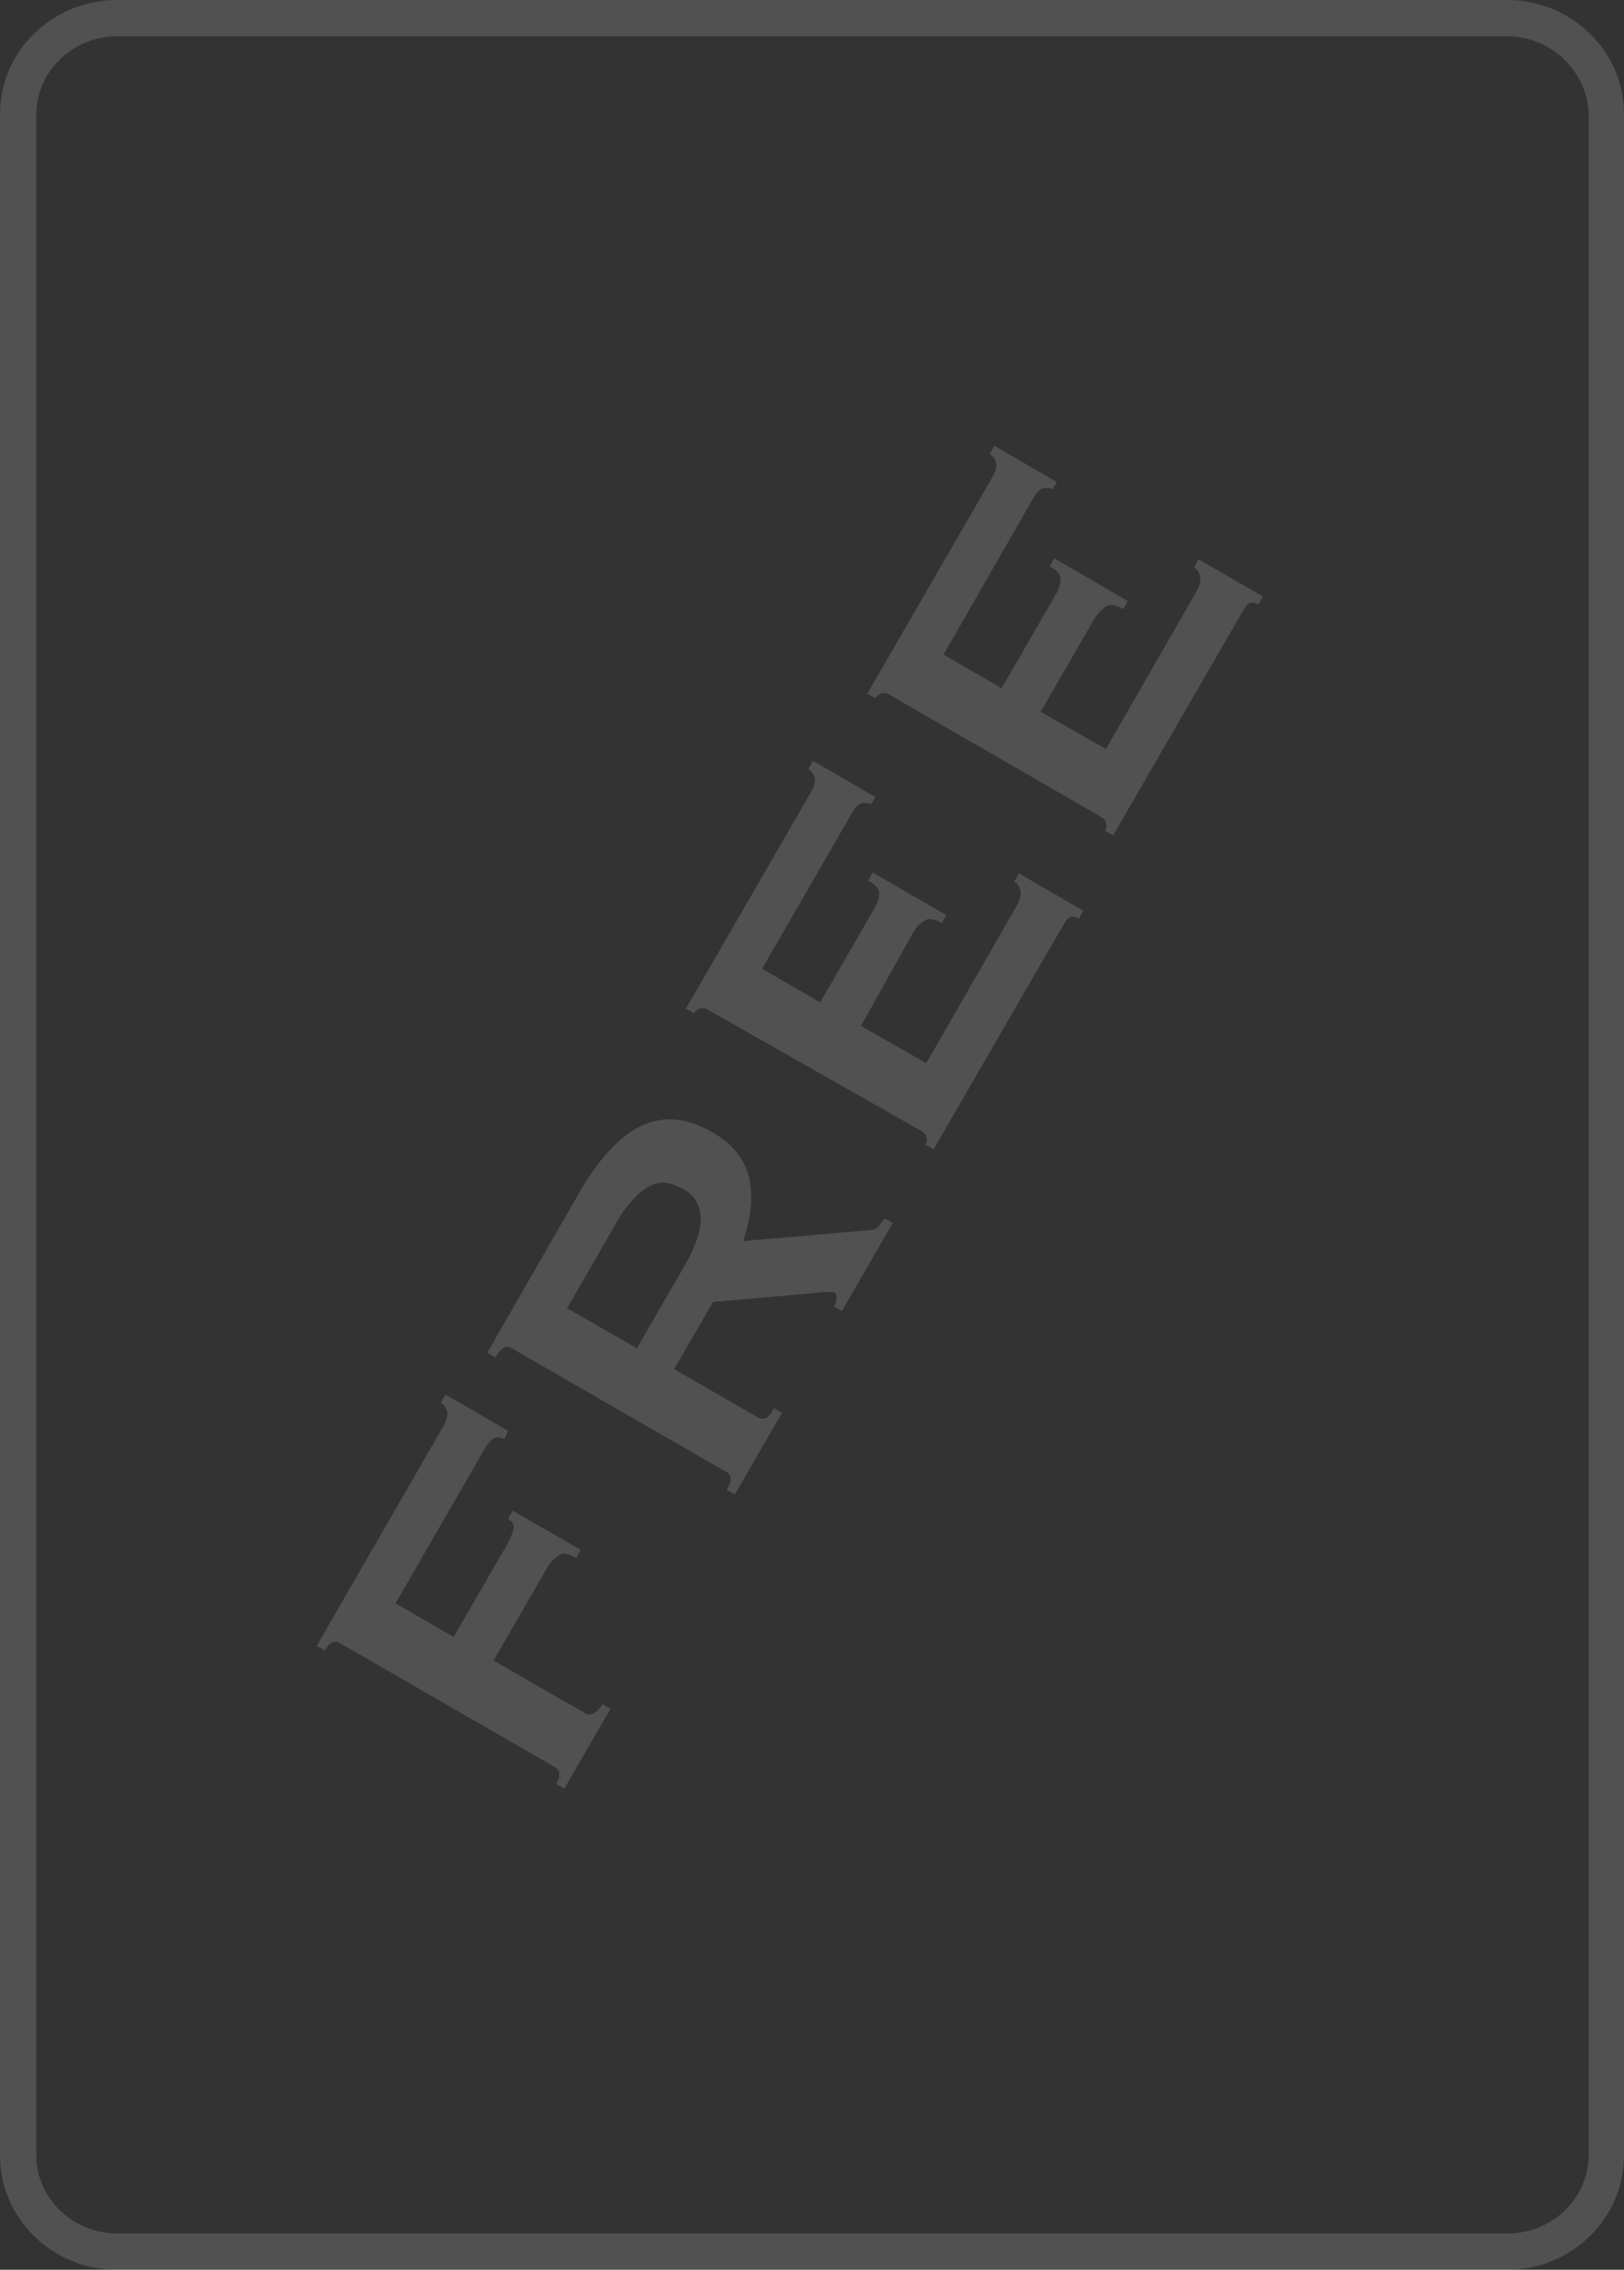 <?xml version="1.0" encoding="utf-8"?>
<!DOCTYPE svg PUBLIC "-//W3C//DTD SVG 1.1//EN" "http://www.w3.org/Graphics/SVG/1.1/DTD/svg11.dtd">
<svg version="1.1" id="Layer_1" xmlns="http://www.w3.org/2000/svg" xmlns:xlink="http://www.w3.org/1999/xlink" x="0px" y="0px"
	 width="179px" height="250px" viewBox="0 0 179 250" enable-background="new 0 0 179 250" xml:space="preserve">
<rect x="0" y="0" width="179" height="250" fill="#333333" stroke="none"/>
<g id="Clubs" display="none">
	<path display="inline" fill="#FFFFFF" fill-opacity="0.151" d="M166.1,0c7.1,0,12.9,5.6,12.9,12.6v224.8c0,7-5.8,12.6-12.9,12.6
		H12.9C5.8,250,0,244.4,0,237.4V12.6C0,5.6,5.8,0,12.9,0H166.1z M166.1,4H12.9C8,4,4,7.9,4,12.6v224.8c0,4.7,4,8.6,8.9,8.6h153.3
		c4.9,0,8.9-3.9,8.9-8.6V12.6C175,7.9,171,4,166.1,4z"/>
	<path display="inline" fill-opacity="0.331" d="M82.2,157c1.6-2,2.8-4.1,3.5-6.4c0.7-2.3,1.1-4.9,1.1-8c0-1.9-0.2-3.4-0.6-4.5
		c-0.4-1.1-1-1.6-1.8-1.6c-0.8,0-1.9,0.9-3.2,2.6c-0.7,0.9-1.3,1.7-1.7,2.2c-2.1,2.4-4,4.1-5.9,5.1s-3.9,1.4-6.1,1.4
		c-3.7,0-6.8-1.4-9.1-4.2c-2.3-2.8-3.5-6.4-3.5-10.8c0-4.5,1.2-8.1,3.6-10.9c2.4-2.8,5.5-4.2,9.1-4.2c2.7,0,5.6,1,8.7,2.9
		s4.9,2.9,5.5,2.9c0.5,0,1-0.1,1.3-0.4c0.3-0.3,0.5-0.7,0.5-1.2c0-0.7-1.2-2.2-3.8-4.4c-0.8-0.6-1.3-1.1-1.7-1.4
		c-1.3-1.2-2.4-2.6-3.1-4.3c-0.7-1.7-1.1-3.5-1.1-5.5c0-4.1,1.4-7.3,4.2-9.7c2.8-2.4,6.6-3.6,11.4-3.6c4.9,0,8.7,1.2,11.5,3.6
		s4.1,5.7,4.1,10.1c0,1.7-0.4,3.4-1.2,5.1c-0.8,1.7-1.9,3.2-3.3,4.4c-0.4,0.3-0.9,0.7-1.5,1.3c-2.5,2.2-3.8,3.6-3.8,4.4
		c0,0.5,0.2,0.9,0.5,1.2c0.3,0.3,0.8,0.4,1.3,0.4c0.6,0,2.4-1,5.5-2.9s6-2.9,8.7-2.9c3.7,0,6.7,1.4,9.1,4.2
		c2.4,2.8,3.6,6.5,3.6,10.9c0,4.4-1.2,8-3.5,10.8s-5.4,4.2-9.2,4.2c-2.3,0-4.4-0.5-6.2-1.5s-3.8-2.7-5.8-5.1c-0.4-0.5-1-1.2-1.6-2
		c-1.3-1.8-2.4-2.8-3.2-2.8c-0.7,0-1.3,0.5-1.7,1.5s-0.6,2.3-0.6,4c0,3.6,0.4,6.5,1.1,8.8s1.9,4.4,3.5,6.2H82.2z"/>
</g>
<g id="Hearts" display="none">
	<path display="inline" fill="#FFFFFF" fill-opacity="0.152" d="M166.1,0c7.1,0,12.9,5.6,12.9,12.6v224.8c0,7-5.8,12.6-12.9,12.6
		H12.9C5.8,250,0,244.4,0,237.4V12.6C0,5.6,5.8,0,12.9,0H166.1z M166.1,4H12.9C8,4,4,7.9,4,12.6v224.8c0,4.7,4,8.6,8.9,8.6h153.3
		c4.9,0,8.9-3.9,8.9-8.6V12.6C175,7.9,171,4,166.1,4z"/>
	<path display="inline" fill="#A60606" fill-opacity="0.331" d="M89.5,157.8c-4.8-7.4-10.5-15.1-17.4-23.2c-1.1-1.4-1.9-2.4-2.4-3
		c-4.2-5.2-7.1-9.5-8.7-12.9c-1.6-3.4-2.3-6.9-2.3-10.4c0-4.7,1.3-8.6,4-11.6c2.7-3,6.1-4.5,10.2-4.5c2.9,0,5.5,0.8,7.8,2.5
		c2.3,1.7,4.1,4.1,5.4,7.2c0.2,0.4,0.4,1,0.7,1.7c0.8,2.4,1.7,3.6,2.7,3.6c0.9,0,1.8-1.1,2.6-3.4c0.2-0.5,0.3-0.9,0.4-1.1
		c1.2-3.4,3-6,5.4-7.8c2.4-1.8,5.1-2.7,8.1-2.7c4.1,0,7.5,1.5,10.2,4.5s4,6.9,4,11.6c0,3.4-0.8,6.9-2.3,10.2
		c-1.5,3.4-4.4,7.7-8.7,13.1c-0.6,0.7-1.6,1.9-3,3.7C99.4,143.5,93.9,151,89.5,157.8z"/>
</g>
<g id="Spades" display="none">
	<path display="inline" fill="#FFFFFF" fill-opacity="0.152" d="M166.1,0c7.1,0,12.9,5.6,12.9,12.6v224.8c0,7-5.8,12.6-12.9,12.6
		H12.9C5.8,250,0,244.4,0,237.4V12.6C0,5.6,5.8,0,12.9,0H166.1z M166.1,4H12.9C8,4,4,7.9,4,12.6v224.8c0,4.7,4,8.6,8.9,8.6h153.3
		c4.9,0,8.9-3.9,8.9-8.6V12.6C175,7.9,171,4,166.1,4z"/>
	<path display="inline" fill-opacity="0.33" d="M95.7,157.5H83.3c1.5-1.7,2.7-3.7,3.4-6c0.7-2.4,1.1-5.1,1.1-8.3
		c0-2-0.2-3.4-0.5-4.2s-0.9-1.2-1.7-1.2c-1.2,0-2.2,1.2-3,3.7c-0.5,1.2-0.9,2.1-1.2,2.8c-1,2.2-2.5,3.8-4.3,5
		c-1.8,1.2-3.9,1.8-6.1,1.8c-3.3,0-6-1.2-8.3-3.5s-3.4-5.3-3.4-8.8c0-2.7,0.6-5.3,1.9-8c1.3-2.7,3.6-6.3,7.1-10.7
		c0.8-1,2.2-2.7,4.1-5c7.4-8.8,13-16.3,17-22.5c3.6,5.7,9,12.9,16.3,21.8c2.1,2.5,3.6,4.4,4.6,5.6c3.5,4.4,5.9,8,7.2,10.8
		s1.9,5.5,1.9,8.2c0,3.5-1.1,6.4-3.4,8.8s-5,3.5-8.3,3.5c-2.2,0-4.2-0.6-6.1-1.8s-3.3-2.9-4.3-5c-0.3-0.6-0.7-1.5-1.1-2.8
		c-0.9-2.4-1.9-3.7-3.1-3.7c-0.8,0-1.3,0.4-1.7,1.2s-0.5,2.2-0.5,4.2c0,3.2,0.4,5.9,1.1,8.3S94.2,155.8,95.7,157.5z"/>
</g>
<g id="Diamonds" display="none">
	<path display="inline" fill="#FFFFFF" fill-opacity="0.151" d="M166.1,0c7.1,0,12.9,5.6,12.9,12.6v224.8c0,7-5.8,12.6-12.9,12.6
		H12.9C5.8,250,0,244.4,0,237.4V12.6C0,5.6,5.8,0,12.9,0H166.1z M166.1,4H12.9C8,4,4,7.9,4,12.6v224.8c0,4.7,4,8.6,8.9,8.6h153.3
		c4.9,0,8.9-3.9,8.9-8.6V12.6C175,7.9,171,4,166.1,4z"/>
	<path display="inline" fill="#A60606" fill-opacity="0.331" d="M89.2,91.7L116,125l-26.9,33.3L63,125L89.2,91.7z"/>
</g>
<g id="Free">
	<path fill="#FFFFFF" fill-opacity="0.152" d="M166.1,0c7.1,0,12.9,5.6,12.9,12.6v224.8c0,7-5.8,12.6-12.9,12.6H12.9
		C5.8,250,0,244.4,0,237.4V12.6C0,5.6,5.8,0,12.9,0H166.1z M166.1,4H12.9C8,4,4,7.9,4,12.6v224.8c0,4.7,4,8.6,8.9,8.6h153.3
		c4.9,0,8.9-3.9,8.9-8.6V12.6C175,7.9,171,4,166.1,4z"/>
	<path fill="#FFFFFF" fill-opacity="0.148" d="M55.6,158.5c-0.4-0.2-0.8-0.2-1.1-0.1c-0.4,0.2-0.8,0.6-1.2,1.4l-9.7,16.8l6.4,3.7
		l5.9-10.2c0.4-0.7,0.6-1.3,0.7-1.7c0.1-0.5-0.1-0.8-0.6-1.1l0.5-0.9l7.5,4.3l-0.5,0.9c-0.8-0.5-1.4-0.6-1.9-0.3
		c-0.4,0.3-0.9,0.7-1.3,1.4l-5.9,10.2l10.1,5.8c0.3,0.2,0.6,0.2,1,0c0.3-0.2,0.6-0.5,0.9-1l0.9,0.5l-5.1,8.8l-0.9-0.5
		c0.5-0.9,0.5-1.5-0.2-1.9l-23.6-13.6c-0.6-0.4-1.2-0.1-1.7,0.8l-0.9-0.5l13.9-24.1c0.4-0.7,0.6-1.3,0.5-1.7s-0.3-0.7-0.7-1l0.5-0.9
		l6.9,4L55.6,158.5z"/>
	<path fill="#FFFFFF" fill-opacity="0.148" d="M75.4,139.5c0.7-1.2,1.2-2.3,1.5-3.3c0.3-0.9,0.4-1.8,0.3-2.4
		c-0.1-0.7-0.3-1.3-0.6-1.7c-0.3-0.5-0.8-0.9-1.4-1.2c-0.6-0.3-1.1-0.5-1.7-0.6c-0.6-0.1-1.2,0-1.8,0.3c-0.6,0.3-1.3,0.8-1.9,1.5
		c-0.7,0.7-1.4,1.7-2.1,3l-5.2,9l7.7,4.4L75.4,139.5z M64,131.1c1-1.7,2-3.1,3.1-4.3c1.1-1.2,2.2-2.1,3.4-2.7s2.5-0.9,3.8-0.8
		s2.7,0.5,4.2,1.4c2.3,1.3,3.6,3,4.1,5.1c0.4,2.1,0.2,4.3-0.7,6.9l13.9-1.2c0.5,0,0.9-0.2,1.1-0.5s0.5-0.6,0.6-0.8l0.9,0.5l-5.6,9.7
		l-0.9-0.5c0.2-0.3,0.3-0.6,0.3-0.9c0-0.3,0-0.5-0.2-0.6c-0.2-0.1-0.4-0.1-0.7-0.1c-0.3,0-0.7,0-1.3,0.1l-11.4,1l-4.3,7.4l9.2,5.3
		c0.3,0.2,0.6,0.2,0.9,0.1c0.3-0.1,0.6-0.5,0.9-1.1l0.9,0.5l-5.2,9l-0.9-0.5c0.6-1,0.6-1.7-0.1-2l-23.6-13.6c-0.6-0.4-1.2,0-1.8,1
		l-0.9-0.5L64,131.1z"/>
	<path fill="#FFFFFF" fill-opacity="0.148" d="M96,88.6c-0.4-0.2-0.8-0.2-1.1-0.1s-0.8,0.6-1.2,1.4L84,106.7l6.4,3.7l5.9-10.2
		c0.4-0.7,0.6-1.3,0.6-1.8c0-0.5-0.4-1-1.2-1.4l0.5-0.9l8.1,4.7l-0.5,0.9c-0.8-0.5-1.4-0.6-1.9-0.3s-0.9,0.7-1.3,1.4L94.9,113
		l7.2,4.1l10-17.4c0.3-0.5,0.4-1,0.4-1.5c-0.1-0.5-0.3-0.8-0.7-1.1l0.5-0.9l7.1,4.1l-0.5,0.9c-0.5-0.3-0.9-0.3-1.2,0
		c-0.3,0.3-0.5,0.7-0.8,1.2l-14,24.2l-0.9-0.5c0.1-0.2,0.2-0.5,0.1-0.8c0-0.3-0.2-0.5-0.5-0.7L78,111.2c-0.3-0.2-0.6-0.2-0.9-0.1
		c-0.3,0.1-0.5,0.3-0.6,0.5l-0.9-0.5l13.7-23.7c0.4-0.7,0.6-1.3,0.5-1.7c-0.1-0.4-0.3-0.7-0.7-1l0.5-0.9l6.9,4L96,88.6z"/>
	<path fill="#FFFFFF" fill-opacity="0.148" d="M116,53.9c-0.4-0.2-0.8-0.2-1.1-0.1s-0.8,0.6-1.2,1.4L104,72.1l6.4,3.7l5.9-10.2
		c0.4-0.7,0.6-1.3,0.6-1.8c0-0.5-0.4-1-1.2-1.4l0.5-0.9l8.1,4.7l-0.5,0.9c-0.8-0.5-1.4-0.6-1.9-0.3c-0.4,0.3-0.9,0.7-1.3,1.4
		l-5.9,10.2l7.2,4.1l10-17.4c0.3-0.5,0.4-1,0.4-1.5c-0.1-0.5-0.3-0.8-0.7-1.1l0.5-0.9l7.1,4.1l-0.5,0.9c-0.5-0.3-0.9-0.3-1.2,0
		c-0.3,0.3-0.5,0.7-0.8,1.2l-14,24.2l-0.9-0.5c0.1-0.2,0.2-0.5,0.1-0.8c0-0.3-0.2-0.5-0.5-0.7L98,76.5c-0.3-0.2-0.6-0.2-0.9-0.1
		c-0.3,0.1-0.5,0.3-0.6,0.5l-0.9-0.5l13.7-23.7c0.4-0.7,0.6-1.3,0.5-1.7c-0.1-0.4-0.3-0.7-0.7-1l0.5-0.9l6.9,4L116,53.9z"/>
</g>
</svg>
